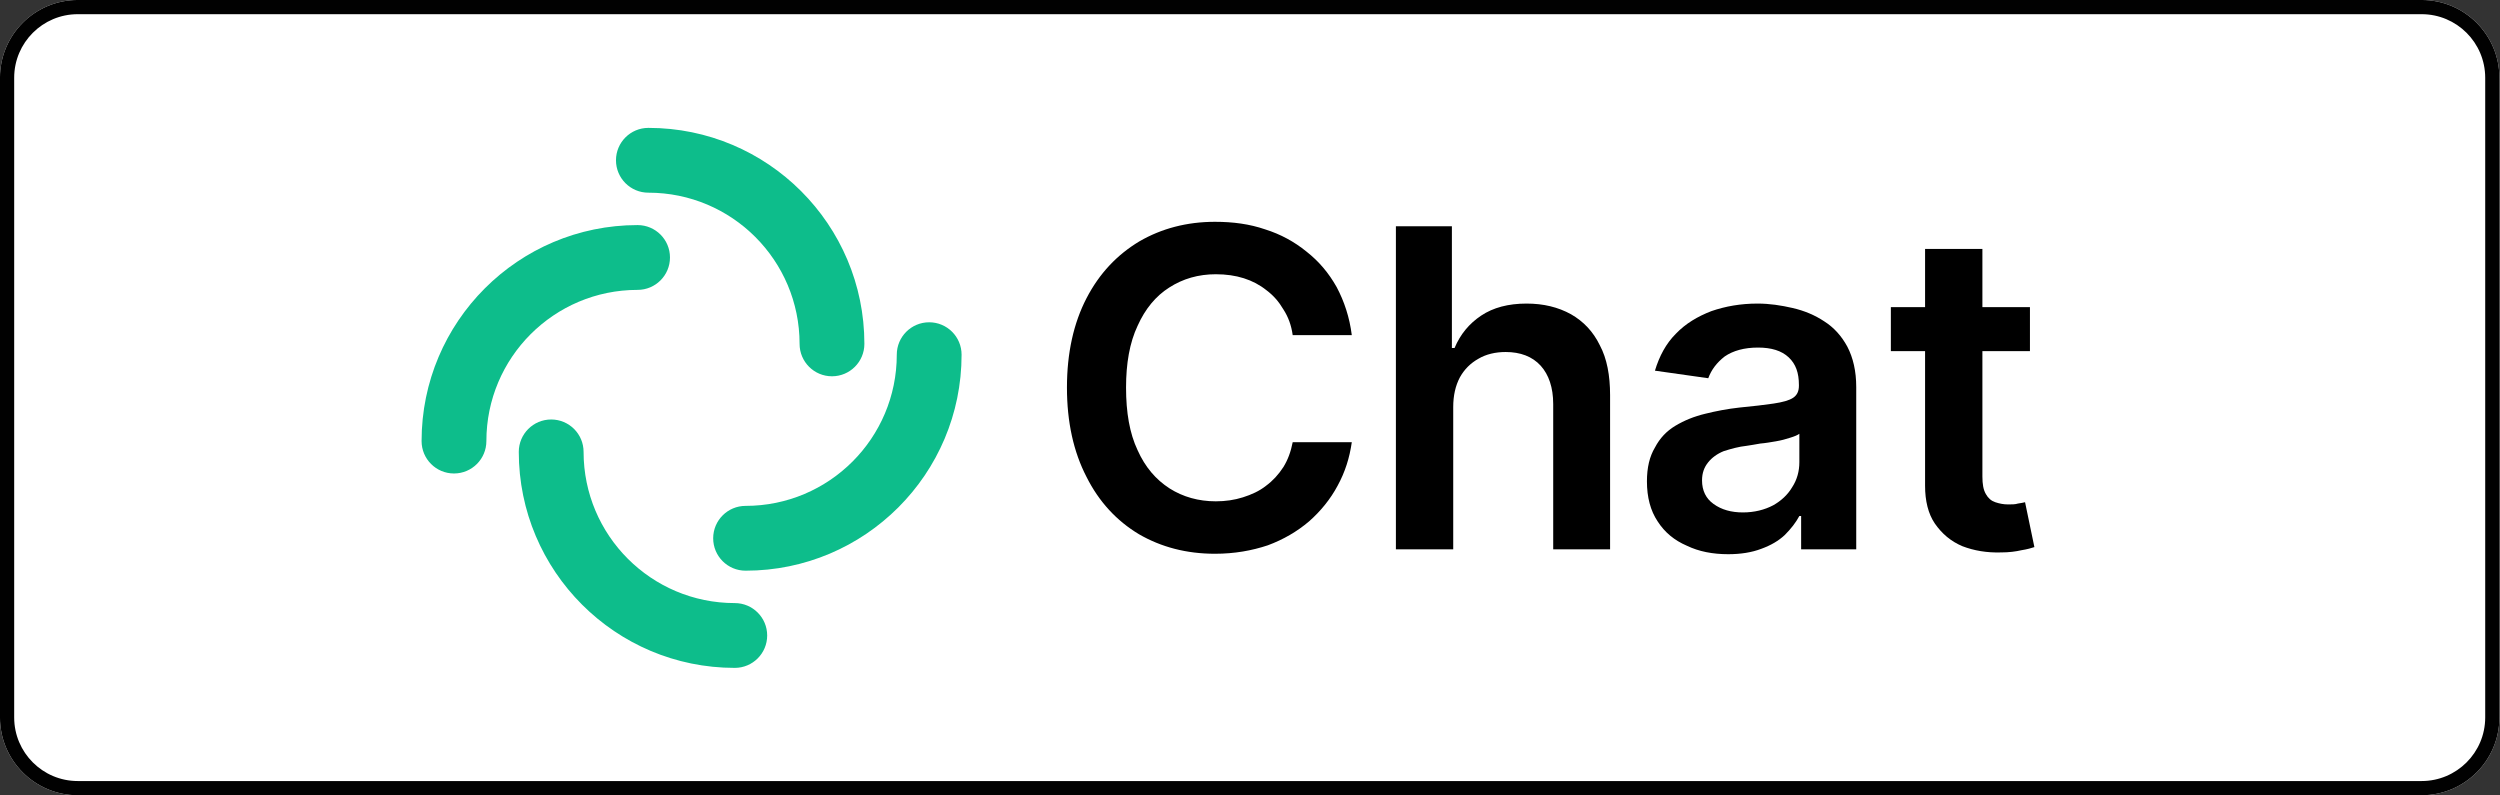 <?xml version="1.0" encoding="UTF-8" standalone="no"?>
<!DOCTYPE svg PUBLIC "-//W3C//DTD SVG 1.1//EN" "http://www.w3.org/Graphics/SVG/1.1/DTD/svg11.dtd">
<svg width="100%" height="100%" viewBox="0 0 176 56" version="1.1" xmlns="http://www.w3.org/2000/svg" xmlns:xlink="http://www.w3.org/1999/xlink" xml:space="preserve" xmlns:serif="http://www.serif.com/" style="fill-rule:evenodd;clip-rule:evenodd;stroke-linejoin:round;stroke-miterlimit:2;">
    <rect x="0" y="0" width="176" height="56" fill="#333333" stroke="none"/>
    <g transform="matrix(1.197,0,0,1.333,-3.592,-4)">
        <path d="M150,7.108C150,4.841 147.95,3 145.425,3L7.575,3C5.05,3 3,4.841 3,7.108L3,40.892C3,43.159 5.05,45 7.575,45L145.425,45C147.95,45 150,43.159 150,40.892L150,7.108Z" style="fill:white;"/>
        <path d="M150,7.108C150,4.841 147.95,3 145.425,3L7.575,3C5.05,3 3,4.841 3,7.108L3,40.892C3,43.159 5.05,45 7.575,45L145.425,45C147.95,45 150,43.159 150,40.892L150,7.108ZM149.165,7.108L149.165,40.892C149.165,42.745 147.489,44.25 145.425,44.25L7.575,44.25C5.511,44.25 3.835,42.745 3.835,40.892L3.835,7.108C3.835,5.255 5.511,3.75 7.575,3.75L145.425,3.75C147.489,3.75 149.165,5.255 149.165,7.108Z" style="fill:rgb(1,1,1);"/>
    </g>
    <g transform="matrix(1,0,0,1,16.213,-0.542)">
        <g transform="matrix(2.607,0,0,2.607,-88.45,-32.166)">
            <g transform="matrix(12,0,0,12,55.885,27.38)">
                <path d="M0.694,-0.482L0.561,-0.482C0.558,-0.504 0.551,-0.523 0.54,-0.54C0.53,-0.557 0.518,-0.571 0.502,-0.583C0.487,-0.595 0.47,-0.604 0.451,-0.61C0.432,-0.616 0.411,-0.619 0.388,-0.619C0.349,-0.619 0.314,-0.609 0.283,-0.589C0.253,-0.57 0.229,-0.541 0.212,-0.503C0.194,-0.465 0.186,-0.418 0.186,-0.364C0.186,-0.308 0.194,-0.261 0.212,-0.223C0.229,-0.185 0.253,-0.157 0.284,-0.137C0.314,-0.118 0.349,-0.108 0.388,-0.108C0.41,-0.108 0.43,-0.111 0.449,-0.117C0.468,-0.123 0.486,-0.131 0.501,-0.143C0.516,-0.154 0.529,-0.168 0.54,-0.185C0.55,-0.201 0.557,-0.22 0.561,-0.241L0.694,-0.241C0.689,-0.206 0.679,-0.174 0.662,-0.143C0.646,-0.113 0.624,-0.086 0.598,-0.063C0.571,-0.04 0.54,-0.022 0.505,-0.009C0.469,0.003 0.43,0.01 0.386,0.01C0.322,0.01 0.265,-0.005 0.215,-0.034C0.165,-0.064 0.125,-0.107 0.097,-0.163C0.068,-0.219 0.053,-0.286 0.053,-0.364C0.053,-0.442 0.068,-0.509 0.097,-0.565C0.126,-0.621 0.166,-0.663 0.216,-0.693C0.266,-0.722 0.323,-0.737 0.386,-0.737C0.427,-0.737 0.464,-0.732 0.499,-0.72C0.534,-0.709 0.565,-0.692 0.592,-0.67C0.62,-0.648 0.642,-0.622 0.66,-0.59C0.677,-0.558 0.689,-0.522 0.694,-0.482Z" style="fill-rule:nonzero;"/>
            </g>
            <g transform="matrix(12,0,0,12,64.612,27.38)">
                <path d="M0.195,-0.32L0.195,0L0.066,0L0.066,-0.727L0.192,-0.727L0.192,-0.453L0.198,-0.453C0.211,-0.484 0.231,-0.508 0.258,-0.526C0.285,-0.544 0.319,-0.553 0.36,-0.553C0.398,-0.553 0.431,-0.545 0.46,-0.529C0.488,-0.513 0.51,-0.49 0.525,-0.459C0.541,-0.429 0.548,-0.391 0.548,-0.347L0.548,0L0.42,0L0.42,-0.327C0.42,-0.364 0.41,-0.393 0.392,-0.413C0.373,-0.434 0.346,-0.444 0.313,-0.444C0.29,-0.444 0.269,-0.439 0.252,-0.429C0.234,-0.419 0.22,-0.405 0.21,-0.387C0.2,-0.368 0.195,-0.346 0.195,-0.32Z" style="fill-rule:nonzero;"/>
            </g>
            <g transform="matrix(12,0,0,12,71.703,27.38)">
                <path d="M0.223,0.011C0.188,0.011 0.157,0.005 0.13,-0.008C0.102,-0.02 0.08,-0.038 0.064,-0.063C0.048,-0.087 0.04,-0.117 0.04,-0.153C0.04,-0.184 0.046,-0.209 0.058,-0.229C0.069,-0.25 0.084,-0.266 0.104,-0.278C0.124,-0.29 0.146,-0.299 0.171,-0.305C0.195,-0.311 0.221,-0.316 0.248,-0.319C0.279,-0.322 0.305,-0.325 0.325,-0.328C0.345,-0.331 0.36,-0.335 0.369,-0.341C0.378,-0.347 0.382,-0.356 0.382,-0.368L0.382,-0.37C0.382,-0.397 0.375,-0.417 0.359,-0.432C0.343,-0.447 0.32,-0.454 0.29,-0.454C0.259,-0.454 0.234,-0.447 0.215,-0.434C0.197,-0.42 0.185,-0.404 0.178,-0.385L0.058,-0.402C0.068,-0.435 0.083,-0.463 0.105,-0.485C0.127,-0.508 0.154,-0.524 0.185,-0.536C0.217,-0.547 0.251,-0.553 0.289,-0.553C0.316,-0.553 0.342,-0.549 0.368,-0.543C0.394,-0.537 0.418,-0.527 0.439,-0.513C0.461,-0.499 0.478,-0.48 0.491,-0.456C0.504,-0.431 0.511,-0.401 0.511,-0.365L0.511,0L0.387,0L0.387,-0.075L0.383,-0.075C0.375,-0.06 0.364,-0.046 0.35,-0.032C0.336,-0.019 0.319,-0.009 0.297,-0.001C0.276,0.007 0.251,0.011 0.223,0.011ZM0.256,-0.083C0.282,-0.083 0.305,-0.089 0.324,-0.099C0.342,-0.109 0.357,-0.123 0.367,-0.14C0.378,-0.157 0.383,-0.176 0.383,-0.196L0.383,-0.26C0.379,-0.257 0.372,-0.254 0.362,-0.251C0.353,-0.248 0.342,-0.245 0.33,-0.243C0.318,-0.241 0.307,-0.239 0.295,-0.238C0.283,-0.236 0.273,-0.234 0.265,-0.233C0.246,-0.231 0.229,-0.226 0.213,-0.221C0.198,-0.215 0.186,-0.206 0.178,-0.196C0.169,-0.185 0.164,-0.172 0.164,-0.155C0.164,-0.132 0.173,-0.114 0.19,-0.102C0.208,-0.089 0.23,-0.083 0.256,-0.083Z" style="fill-rule:nonzero;"/>
            </g>
            <g transform="matrix(12,0,0,12,78.47,27.38)">
                <path d="M0.338,-0.545L0.338,-0.446L0.025,-0.446L0.025,-0.545L0.338,-0.545ZM0.102,-0.676L0.231,-0.676L0.231,-0.164C0.231,-0.147 0.233,-0.134 0.239,-0.124C0.244,-0.115 0.251,-0.109 0.26,-0.106C0.269,-0.103 0.278,-0.101 0.289,-0.101C0.297,-0.101 0.305,-0.101 0.311,-0.103C0.318,-0.104 0.323,-0.105 0.327,-0.106L0.348,-0.005C0.342,-0.003 0.332,0 0.319,0.002C0.306,0.005 0.291,0.007 0.273,0.007C0.241,0.008 0.212,0.003 0.186,-0.007C0.16,-0.018 0.14,-0.035 0.124,-0.058C0.109,-0.08 0.102,-0.109 0.102,-0.143L0.102,-0.676Z" style="fill-rule:nonzero;"/>
            </g>
        </g>
        <g transform="matrix(0.792,0,0,0.792,19.971,2.021)">
            <g transform="matrix(1,0,0,1,-16.213,1.5)">
                <path d="M25.28,10.88C25.28,9.289 26.569,8 28.16,8C38.764,8 47.36,16.596 47.36,27.2C47.36,28.791 46.071,30.08 44.48,30.08C42.889,30.08 41.6,28.791 41.6,27.2C41.6,19.777 35.583,13.76 28.16,13.76C26.569,13.76 25.28,12.471 25.28,10.88Z" style="fill:rgb(13,189,139);"/>
            </g>
            <g transform="matrix(1,0,0,1,-16.213,1.5)">
                <path d="M38.72,53.12C38.72,54.711 37.431,56 35.84,56C25.236,56 16.64,47.404 16.64,36.8C16.64,35.209 17.929,33.92 19.52,33.92C21.11,33.92 22.4,35.209 22.4,36.8C22.4,44.223 28.417,50.24 35.84,50.24C37.431,50.24 38.72,51.529 38.72,53.12Z" style="fill:rgb(13,189,139);"/>
            </g>
            <g transform="matrix(1,0,0,1,-16.213,1.5)">
                <path d="M10.88,38.72C9.289,38.72 8,37.431 8,35.84C8,25.236 16.596,16.64 27.2,16.64C28.791,16.64 30.08,17.929 30.08,19.52C30.08,21.11 28.791,22.4 27.2,22.4C19.777,22.4 13.76,28.417 13.76,35.84C13.76,37.431 12.471,38.72 10.88,38.72Z" style="fill:rgb(13,189,139);"/>
            </g>
            <g transform="matrix(1,0,0,1,-16.213,1.5)">
                <path d="M53.12,25.28C54.711,25.28 56,26.569 56,28.16C56,38.764 47.404,47.36 36.8,47.36C35.209,47.36 33.92,46.071 33.92,44.48C33.92,42.89 35.209,41.6 36.8,41.6C44.223,41.6 50.24,35.583 50.24,28.16C50.24,26.569 51.529,25.28 53.12,25.28Z" style="fill:rgb(13,189,139);"/>
            </g>
        </g>
    </g>
</svg>
